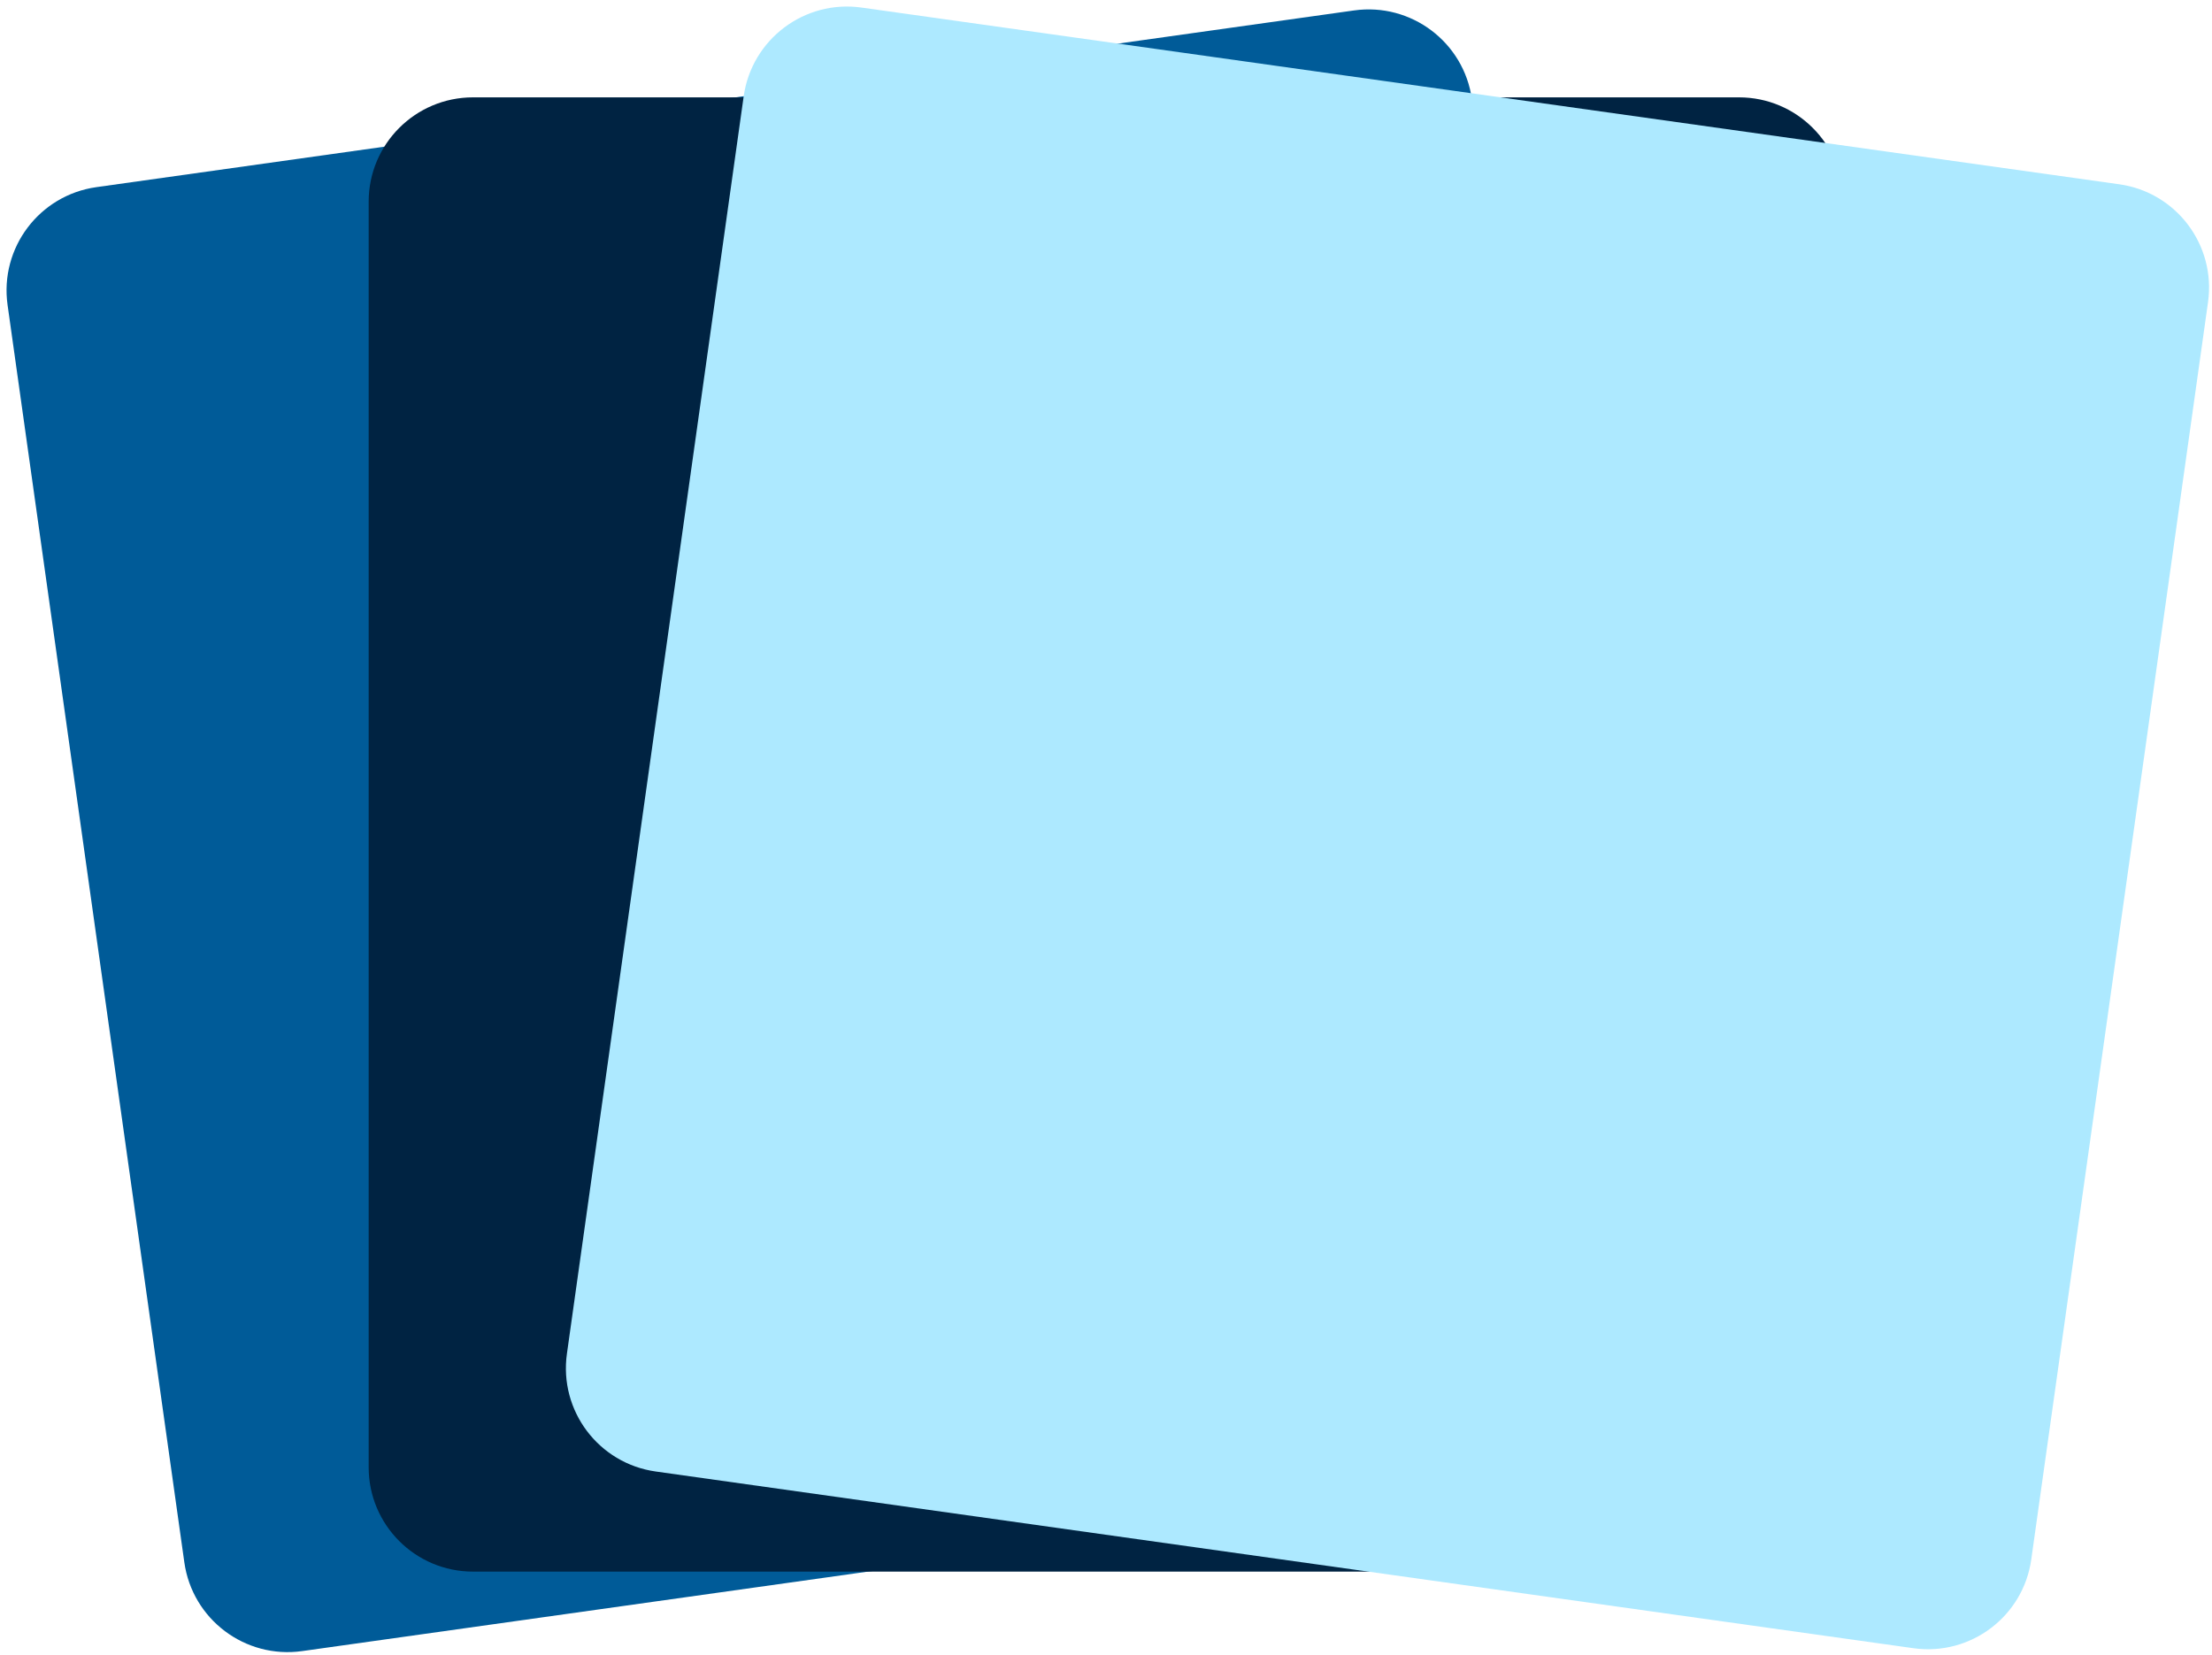 <svg width="318" height="238" viewBox="0 0 318 238" fill="none" xmlns="http://www.w3.org/2000/svg">
<path d="M1.088 43.854C-0.065 35.65 5.65 28.065 13.854 26.912L194.663 1.501C202.866 0.348 210.451 6.064 211.604 14.268L237.015 195.077C238.168 203.28 232.453 210.865 224.249 212.018L43.44 237.429C35.237 238.582 27.652 232.866 26.499 224.663L1.088 43.854Z" fill="#005B98"/>
<path d="M53 29C53 20.716 59.716 14 68 14H250C258.284 14 265 20.716 265 29V211C265 219.284 258.284 226 250 226H68C59.716 226 53 219.284 53 211V29Z" fill="#002342"/>
<path d="M106.912 13.854C108.065 5.65 115.65 -0.065 123.854 1.088L304.663 26.499C312.866 27.652 318.582 35.237 317.429 43.44L292.018 224.249C290.865 232.453 283.28 238.168 275.077 237.015L94.268 211.604C86.064 210.451 80.348 202.866 81.501 194.663L106.912 13.854Z" fill="#ADE9FF"/>
</svg>
